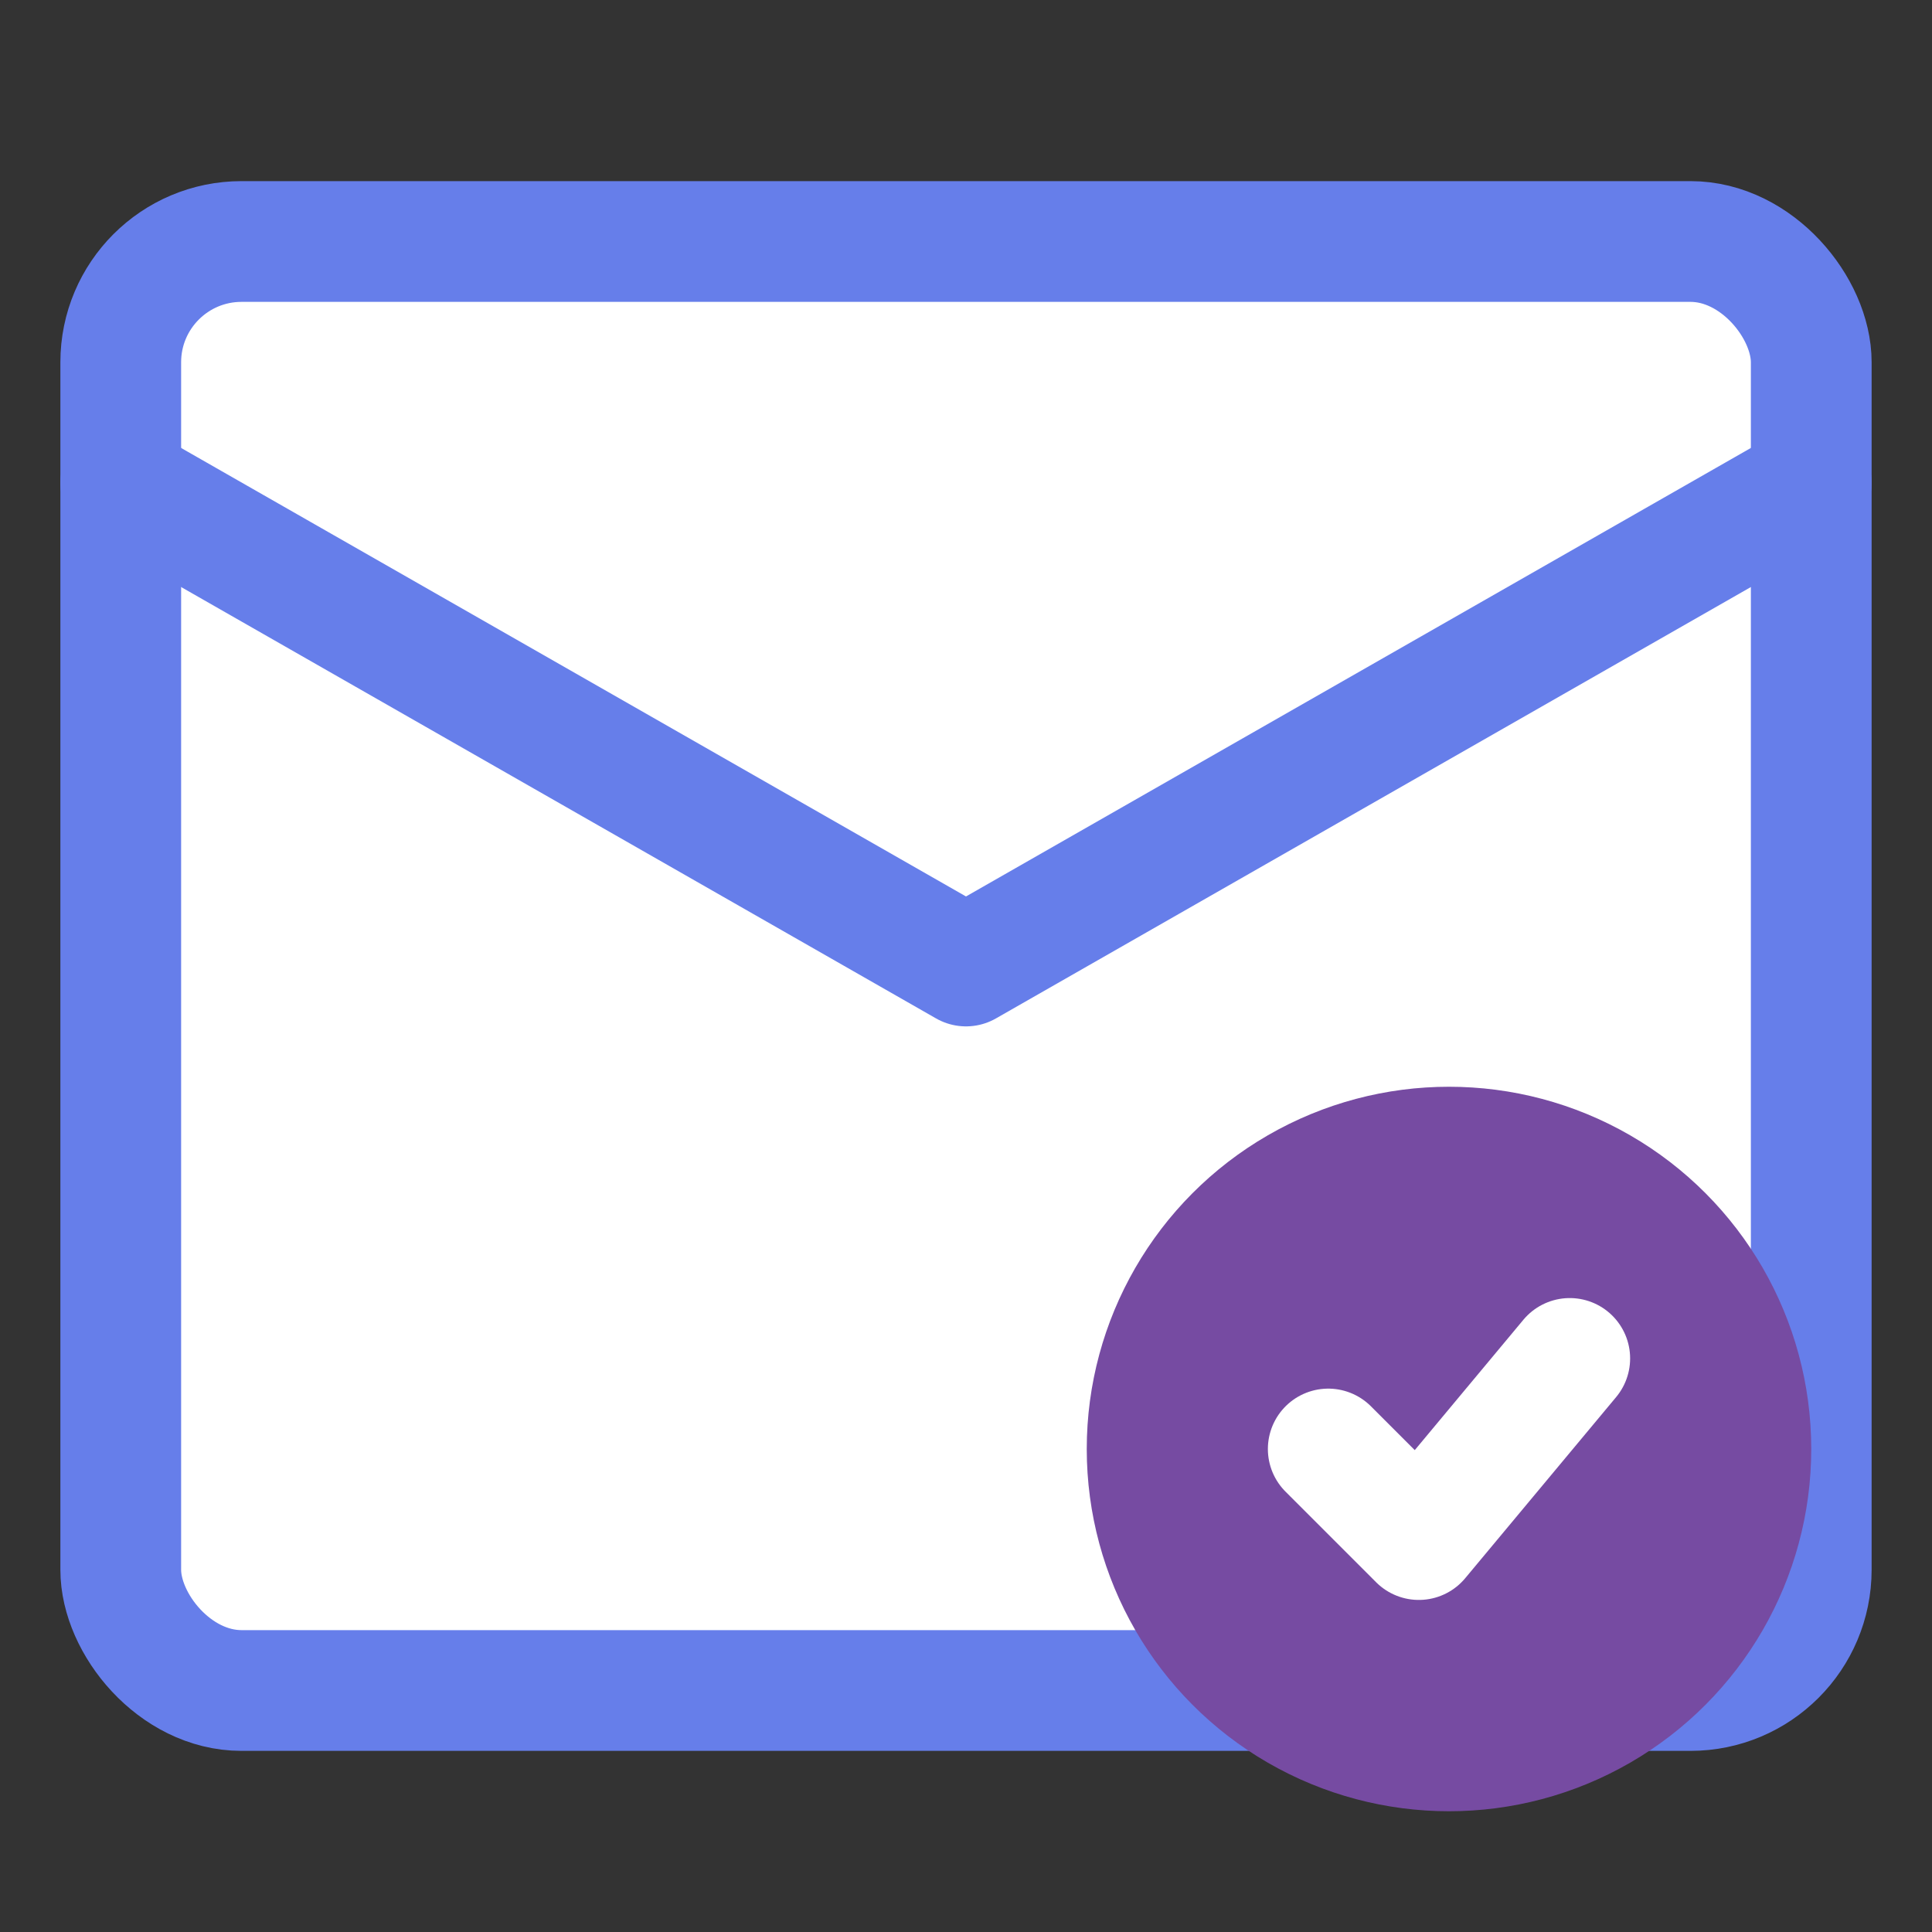 <svg width="32" height="32" viewBox="0 0 32 32" fill="none" xmlns="http://www.w3.org/2000/svg">
  <rect x="0" y="0" width="32" height="32" fill="#333333" stroke="none"/>
  <rect x="2" y="4" width="28" height="24" rx="2" stroke="#667eea" stroke-width="2" fill="white"/>
  <path d="M2 8 L16 16 L30 8" stroke="#667eea" stroke-width="2" stroke-linecap="round" stroke-linejoin="round"/>
  <circle cx="24" cy="24" r="6" fill="#764ba2"/>
  <path d="M22 24 L23.5 25.5 L26 22.5" stroke="white" stroke-width="2" stroke-linecap="round" stroke-linejoin="round"/>
</svg>
